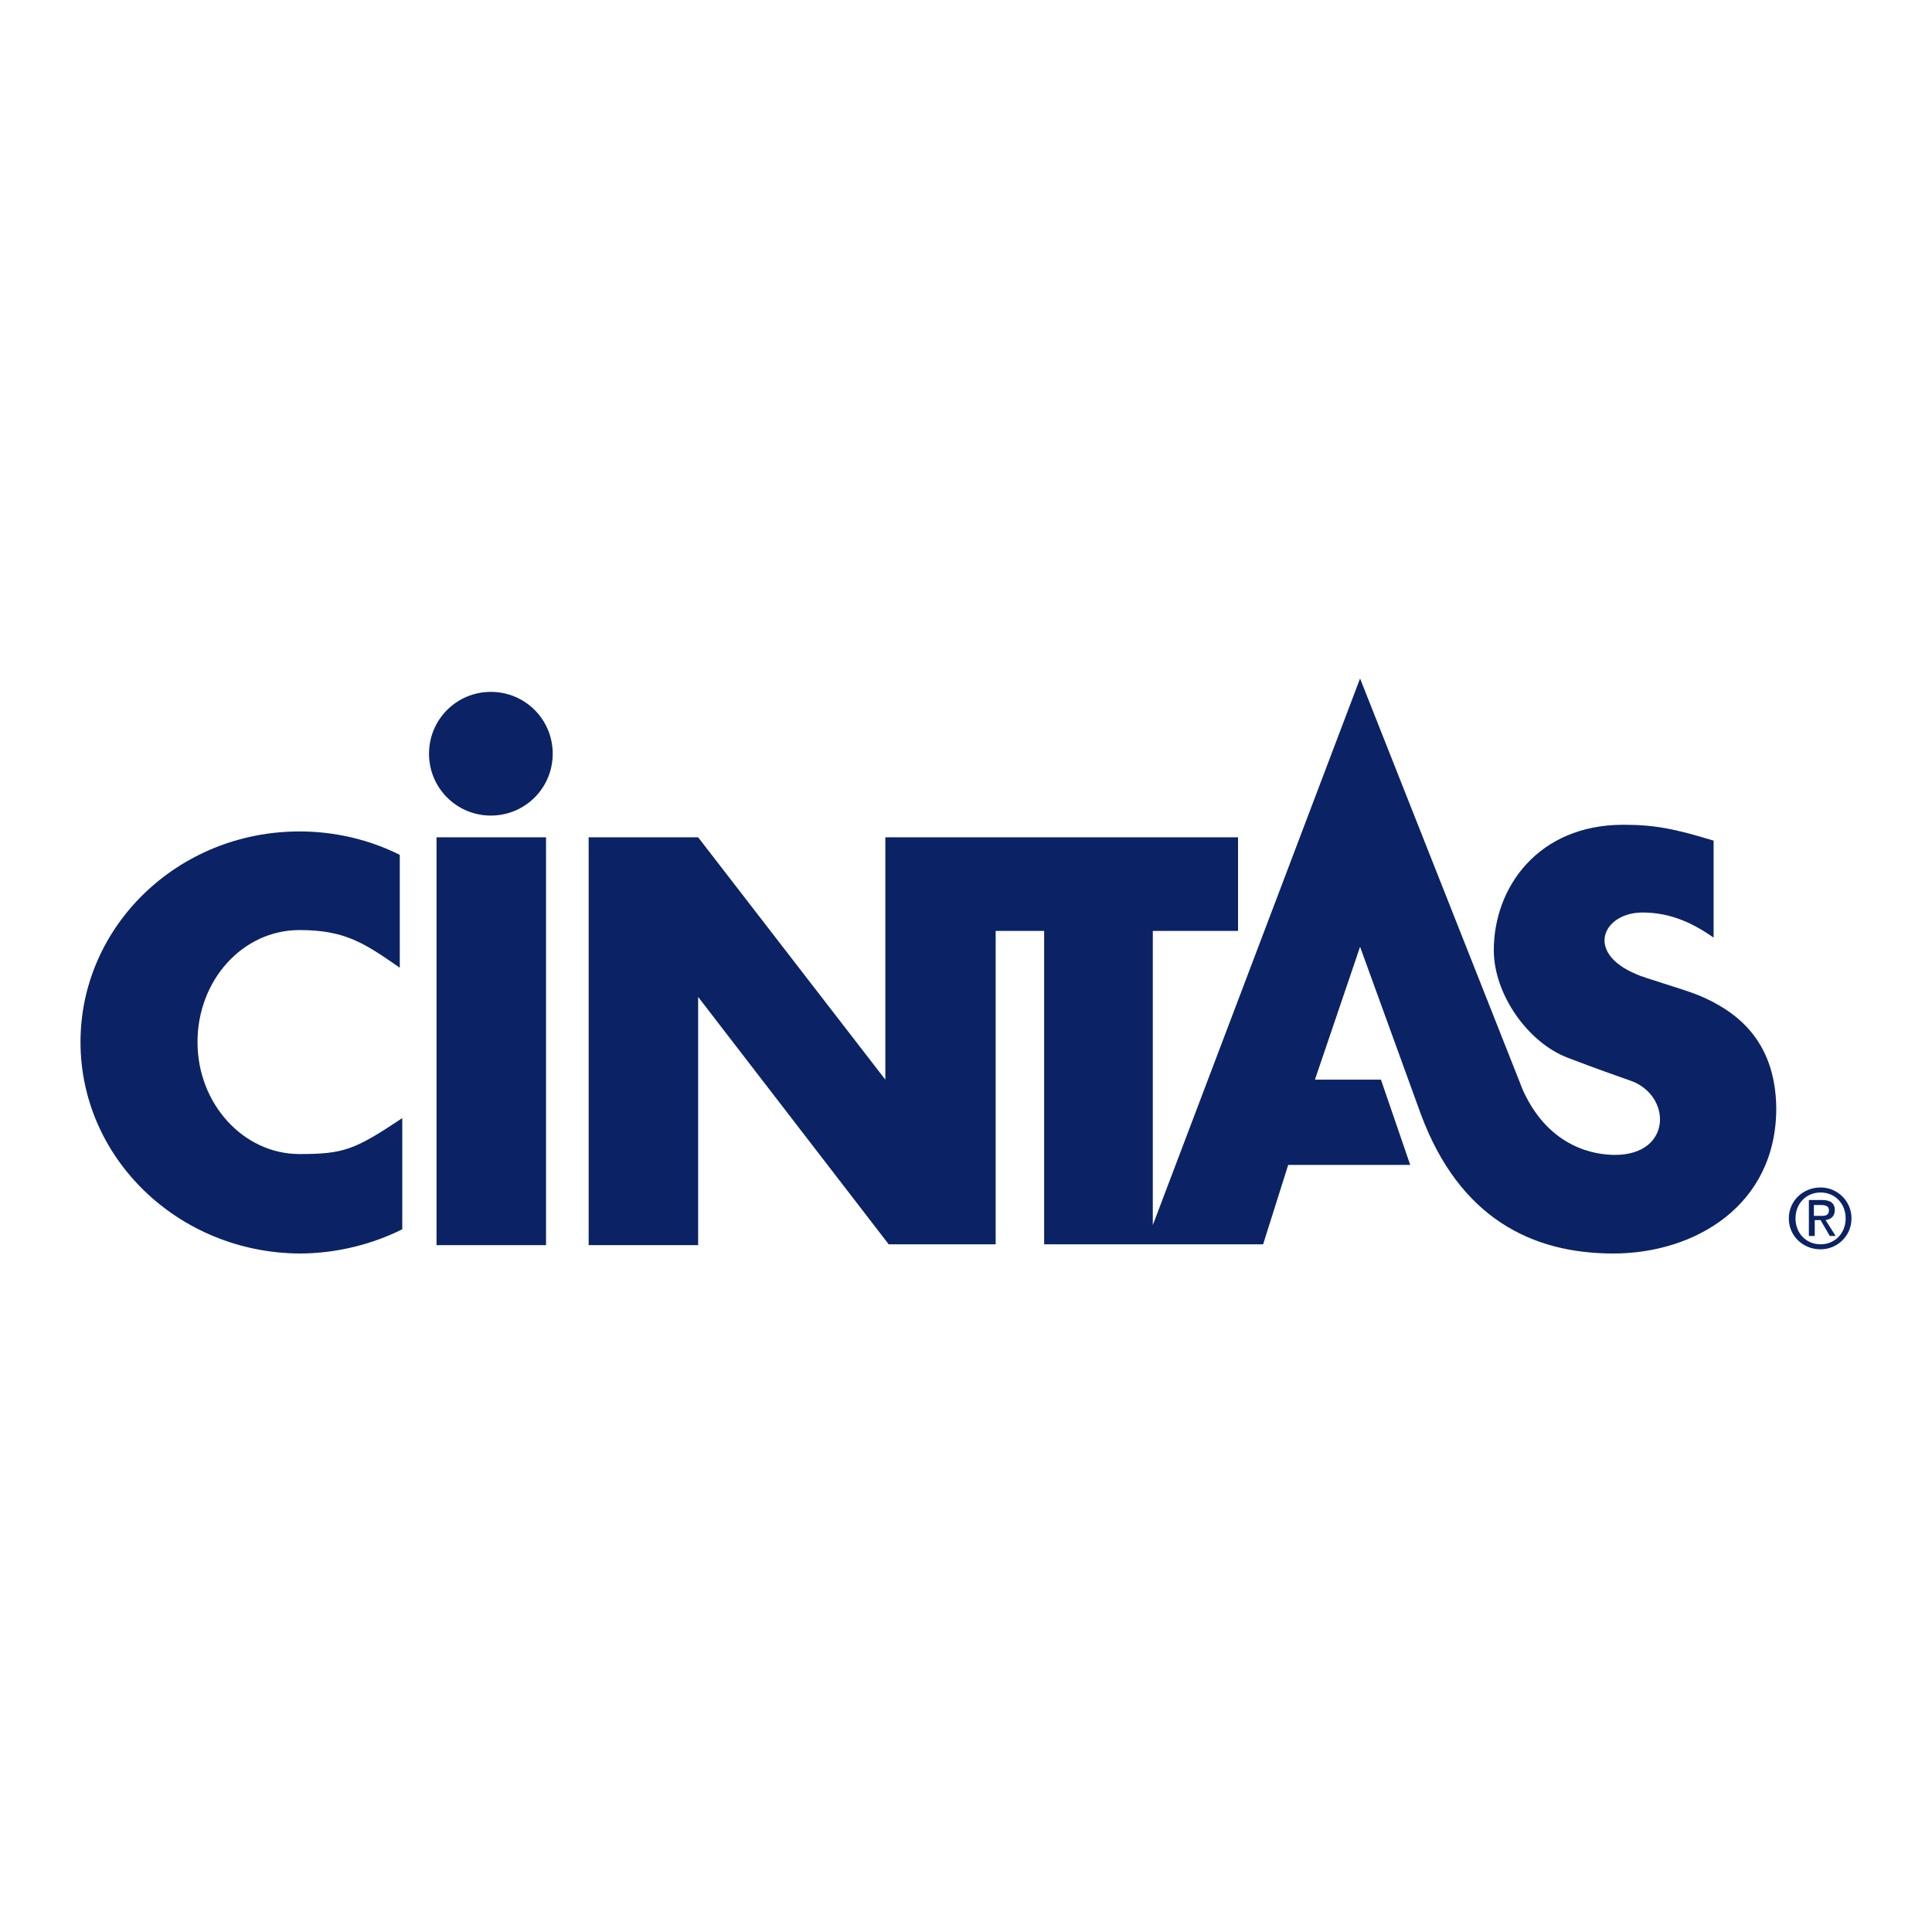 <svg width="96" height="96" viewBox="0 0 96 96" fill="none" xmlns="http://www.w3.org/2000/svg">
<path d="M82.679 48.873C83.33 49.08 84.039 49.305 84.4 49.453C86.186 50.201 88.221 51.613 88.262 55.06C88.262 59.919 84.193 62.286 80.164 62.286C76.094 62.286 72.523 60.5 70.612 55.392L67.581 47.045L65.338 53.648H68.619L70.073 57.884H64.01L62.764 61.829H51.883V46.256H49.474V61.829H44.159L34.69 49.537V61.871H29.25V41.605H34.69L43.992 53.648V41.605H61.518V46.256H57.282V60.874L67.581 33.714L75.679 54.188C77.008 57.095 79.334 57.386 80.247 57.386C83.113 57.386 83.071 54.395 80.995 53.69C79.957 53.316 79.666 53.233 77.922 52.568C75.928 51.821 74.226 49.412 74.226 47.211C74.226 44.096 76.427 40.982 80.663 40.982C82.241 40.982 83.237 41.189 85.148 41.771V46.588C84.193 45.923 83.071 45.342 81.618 45.342C79.666 45.342 78.711 47.336 81.327 48.415C81.489 48.496 82.057 48.676 82.679 48.873Z" fill="#0B2365"/>
<path d="M24.391 40.525C26.093 40.525 27.464 39.154 27.464 37.452C27.464 35.749 26.093 34.379 24.391 34.379C22.688 34.379 21.318 35.749 21.318 37.452C21.318 39.154 22.688 40.525 24.391 40.525Z" fill="#0B2365"/>
<path d="M19.864 48.083L19.848 48.072C18.114 46.875 17.158 46.214 14.881 46.214C12.057 46.214 9.814 48.706 9.814 51.779C9.814 54.852 12.098 57.344 14.881 57.344C17.082 57.344 17.622 57.136 19.989 55.558V61.082C18.494 61.829 16.708 62.286 14.881 62.286C8.859 62.244 4 57.552 4 51.779C4 46.007 8.859 41.314 14.881 41.314C16.666 41.314 18.369 41.729 19.864 42.477V48.083Z" fill="#0B2365"/>
<path fill-rule="evenodd" clip-rule="evenodd" d="M89.882 61.414V59.628H90.546C90.962 59.628 91.169 59.794 91.169 60.127C91.169 60.459 90.962 60.583 90.713 60.625L91.211 61.414H90.92L90.463 60.625H90.173V61.414H89.882ZM90.463 60.417C90.671 60.417 90.879 60.417 90.879 60.127C90.879 59.919 90.671 59.877 90.505 59.877H90.131V60.417H90.463Z" fill="#0B2365"/>
<path fill-rule="evenodd" clip-rule="evenodd" d="M88.885 60.542C88.885 59.67 89.591 59.005 90.463 59.005C91.294 59.005 92 59.67 92 60.542C92 61.414 91.294 62.078 90.463 62.078C89.591 62.078 88.885 61.414 88.885 60.542ZM90.463 61.829C91.169 61.829 91.709 61.289 91.709 60.542C91.709 59.794 91.169 59.254 90.463 59.254C89.757 59.254 89.218 59.794 89.218 60.542C89.218 61.289 89.757 61.829 90.463 61.829Z" fill="#0B2365"/>
<path d="M21.691 41.605H27.132V61.871H21.691V41.605Z" fill="#0B2365"/>
</svg>
